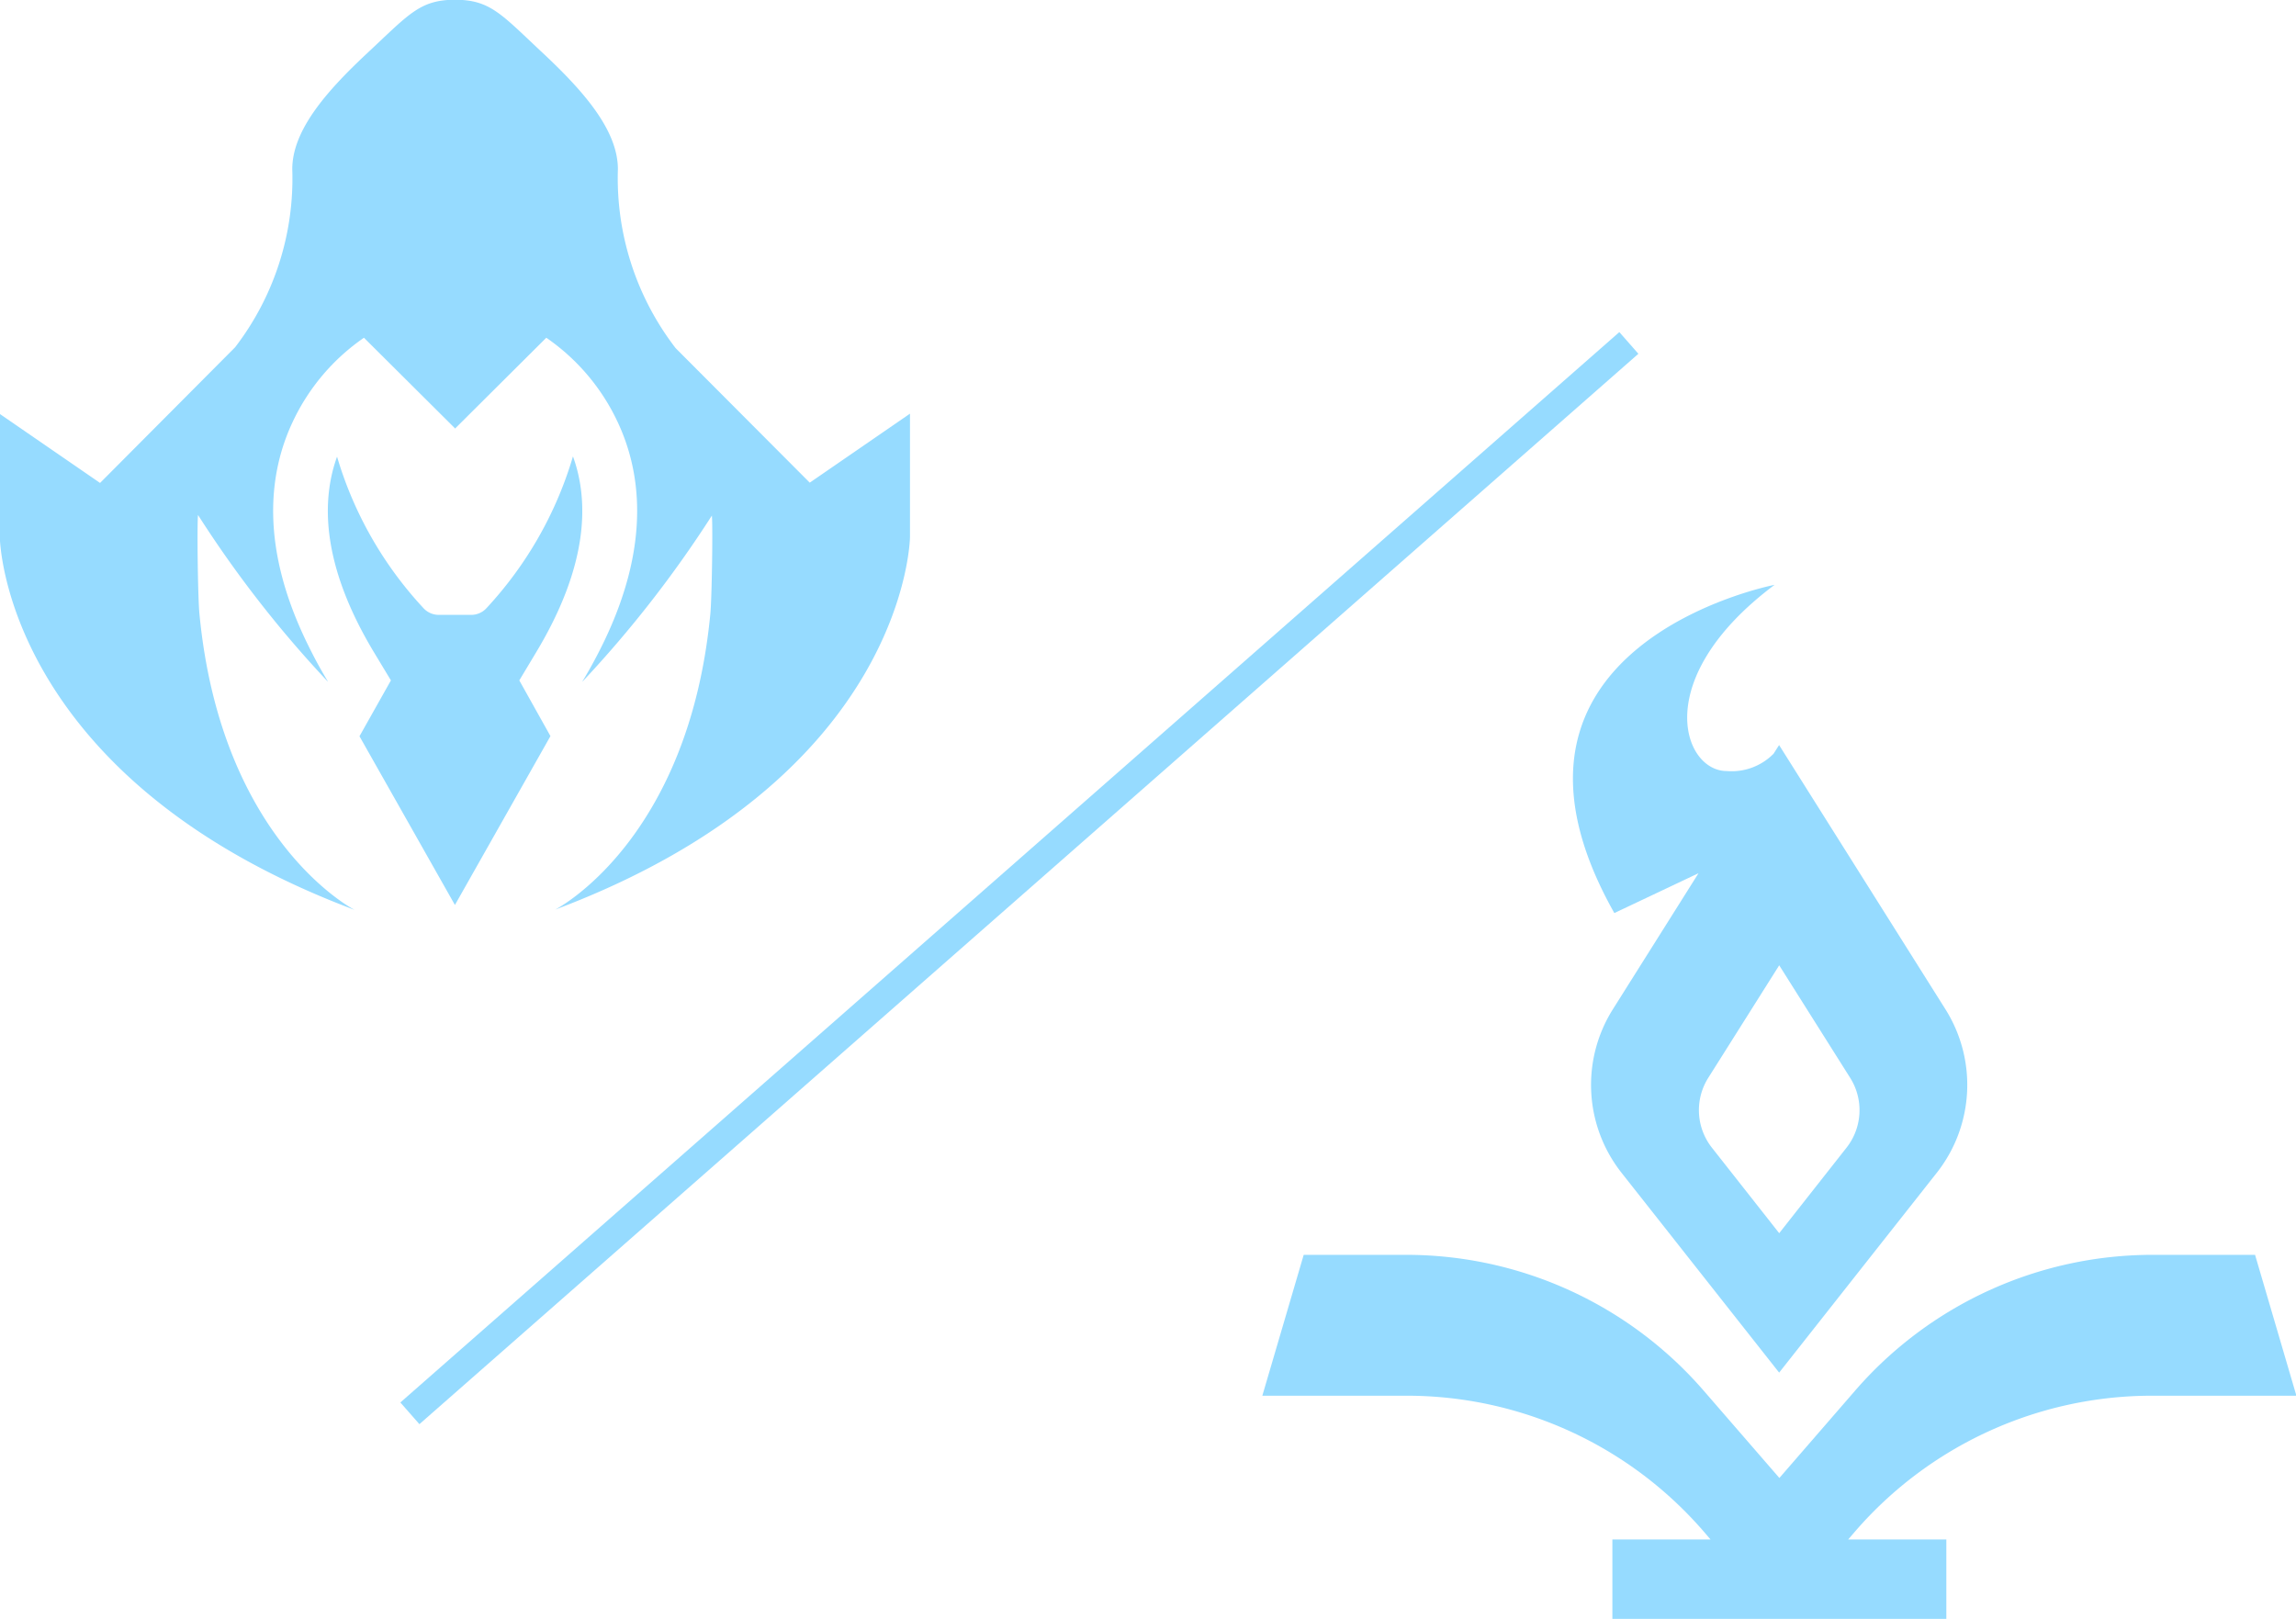 <svg xmlns="http://www.w3.org/2000/svg" width="79.531" height="56.09" viewBox="0 0 79.531 56.09">
  <defs>
    <style>
      .cls-1 {
        fill: #96dbff;
      }

      .cls-1, .cls-2 {
        fill-rule: evenodd;
      }

      .cls-2 {
        fill: none;
        stroke: #96dbff;
        stroke-width: 1px;
      }
    </style>
  </defs>
  <path class="cls-1" d="M175.836,2331.26h4.99l-1.432-4.88h-3.558a13.636,13.636,0,0,0-10.292,4.7l-2.627,3.03-2.627-3.03a13.636,13.636,0,0,0-10.292-4.7H146.44l-1.433,4.88H150a13.6,13.6,0,0,1,10.292,4.7l0.24,0.28h-3.4v2.75H168.7v-2.75h-3.4l0.241-.28A13.6,13.6,0,0,1,175.836,2331.26Zm-15.72-18.1-2.965,4.71a4.918,4.918,0,0,0,.3,5.67l5.458,6.92,5.458-6.92a4.918,4.918,0,0,0,.3-5.67l-5.76-9.15-0.191.3a2.039,2.039,0,0,1-1.626.6c-1.509,0-2.679-3.2,1.661-6.45,0,0-10.787,2.08-5.551,11.37Zm5.125,9.51-2.33,2.96-2.33-2.96a2.1,2.1,0,0,1-.129-2.42l2.459-3.9,2.459,3.9A2.1,2.1,0,0,1,165.241,2322.67Z" transform="translate(-101.281 -2282.91)"/>
  <path class="cls-1" d="M119.269,2306.48l0.57-.95c1.853-3.07,1.837-5.3,1.289-6.81a13.214,13.214,0,0,1-2.989,5.25,0.717,0.717,0,0,1-.548.24h-1.1a0.717,0.717,0,0,1-.548-0.24,13.194,13.194,0,0,1-2.987-5.24c-0.544,1.51-.555,3.74,1.293,6.8l0.573,0.95-1.086,1.93h-0.006l3.309,5.85,3.309-5.85h0Zm5.415-11.51a9.645,9.645,0,0,1-2-6.2c0-1.35-1.194-2.7-2.544-3.97-1.5-1.4-1.857-1.89-3.092-1.9h-0.007c-1.236.01-1.588,0.5-3.092,1.9-1.351,1.27-2.544,2.62-2.544,3.97a9.593,9.593,0,0,1-1.98,6.17l-4.678,4.7-3.472-2.39v4.27s0.078,8.32,12.289,12.91c0,0-4.624-2.35-5.376-10.27-0.053-.56-0.085-3.02-0.048-3.41a39.2,39.2,0,0,0,4.494,5.77s0-.01,0-0.01c-0.261-.43-0.484-0.85-0.685-1.26-1.69-3.43-1.351-6-.518-7.75a7.3,7.3,0,0,1,2.457-2.89l3.155,3.14v0.01h0.007v-0.01l3.154-3.14a7.293,7.293,0,0,1,2.458,2.89c0.823,1.73,1.167,4.26-.461,7.64-0.213.44-.457,0.9-0.742,1.37a0.008,0.008,0,0,0,0,.01,39.673,39.673,0,0,0,4.481-5.75c0.035,0.38,0,2.86-.054,3.41-0.761,7.9-5.373,10.24-5.373,10.24,12.211-4.59,12.289-12.91,12.289-12.91v-4.27l-3.472,2.39Z" transform="translate(-101.281 -2282.91)"/>
  <path class="cls-2" d="M115.479,2331.87l42.224-37.08" transform="translate(-101.281 -2282.91)"/>
</svg>
